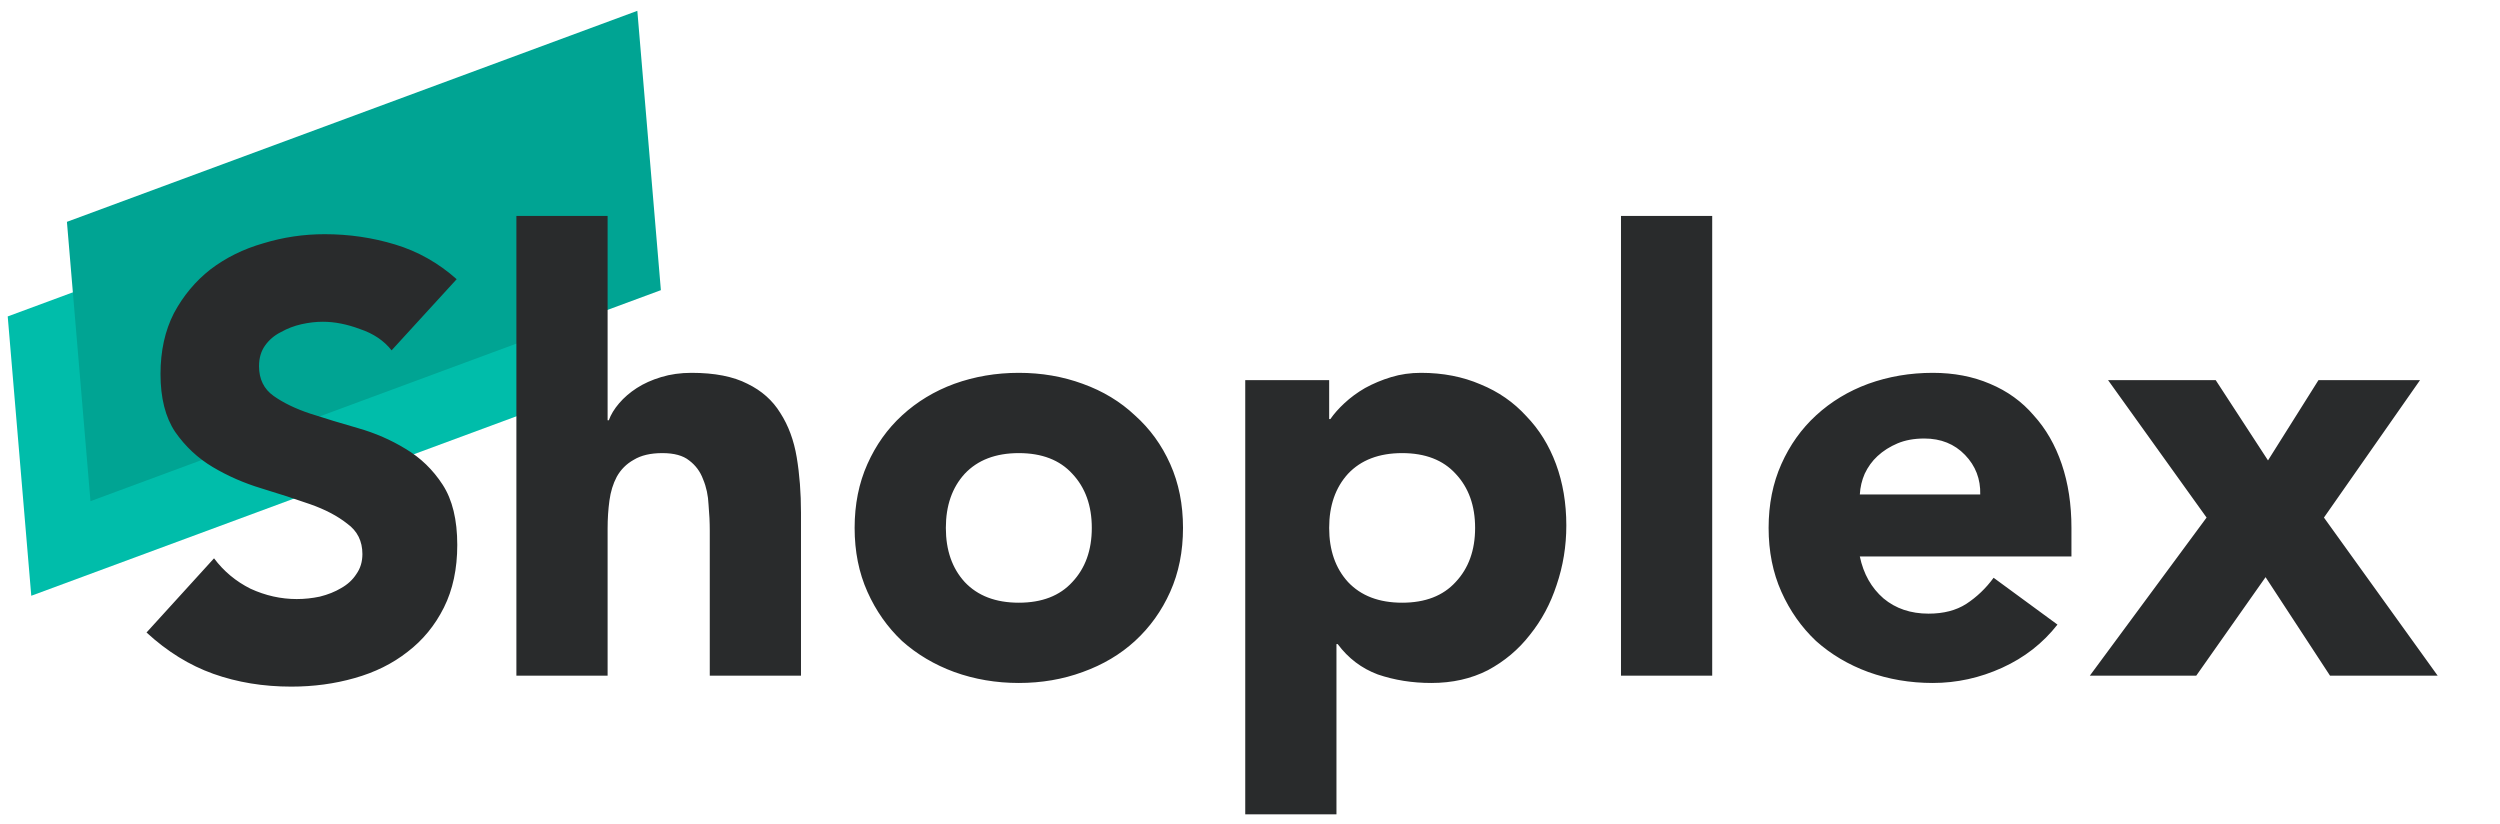 <svg width="185" height="61" viewBox="0 0 185 61" fill="none" xmlns="http://www.w3.org/2000/svg">
<rect width="45" height="20.754" transform="matrix(0.938 -0.347 0.084 0.996 0.571 23.416)" fill="#00BDAA"/>
<rect width="45" height="20.754" transform="matrix(0.938 -0.347 0.084 0.996 4.952 16.416)" fill="#00A493"/>
<path d="M28.978 25.925C28.408 25.205 27.628 24.68 26.638 24.35C25.678 23.99 24.763 23.81 23.893 23.81C23.383 23.81 22.858 23.87 22.318 23.99C21.778 24.11 21.268 24.305 20.788 24.575C20.308 24.815 19.918 25.145 19.618 25.565C19.318 25.985 19.168 26.495 19.168 27.095C19.168 28.055 19.528 28.79 20.248 29.3C20.968 29.81 21.868 30.245 22.948 30.605C24.058 30.965 25.243 31.325 26.503 31.685C27.763 32.045 28.933 32.555 30.013 33.215C31.123 33.875 32.038 34.76 32.758 35.87C33.478 36.98 33.838 38.465 33.838 40.325C33.838 42.095 33.508 43.64 32.848 44.96C32.188 46.28 31.288 47.375 30.148 48.245C29.038 49.115 27.733 49.76 26.233 50.18C24.763 50.6 23.203 50.81 21.553 50.81C19.483 50.81 17.563 50.495 15.793 49.865C14.023 49.235 12.373 48.215 10.843 46.805L15.838 41.315C16.558 42.275 17.458 43.025 18.538 43.565C19.648 44.075 20.788 44.33 21.958 44.33C22.528 44.33 23.098 44.27 23.668 44.15C24.268 44 24.793 43.79 25.243 43.52C25.723 43.25 26.098 42.905 26.368 42.485C26.668 42.065 26.818 41.57 26.818 41C26.818 40.04 26.443 39.29 25.693 38.75C24.973 38.18 24.058 37.7 22.948 37.31C21.838 36.92 20.638 36.53 19.348 36.14C18.058 35.75 16.858 35.225 15.748 34.565C14.638 33.905 13.708 33.035 12.958 31.955C12.238 30.875 11.878 29.45 11.878 27.68C11.878 25.97 12.208 24.47 12.868 23.18C13.558 21.89 14.458 20.81 15.568 19.94C16.708 19.07 18.013 18.425 19.483 18.005C20.953 17.555 22.468 17.33 24.028 17.33C25.828 17.33 27.568 17.585 29.248 18.095C30.928 18.605 32.443 19.46 33.793 20.66L28.978 25.925ZM44.963 15.98V31.1H45.053C45.203 30.68 45.458 30.26 45.818 29.84C46.178 29.42 46.613 29.045 47.123 28.715C47.633 28.385 48.233 28.115 48.923 27.905C49.613 27.695 50.363 27.59 51.173 27.59C52.883 27.59 54.263 27.86 55.313 28.4C56.363 28.91 57.173 29.63 57.743 30.56C58.343 31.49 58.748 32.585 58.958 33.845C59.168 35.105 59.273 36.47 59.273 37.94V50H52.523V39.29C52.523 38.66 52.493 38.015 52.433 37.355C52.403 36.665 52.268 36.035 52.028 35.465C51.818 34.895 51.473 34.43 50.993 34.07C50.543 33.71 49.883 33.53 49.013 33.53C48.143 33.53 47.438 33.695 46.898 34.025C46.358 34.325 45.938 34.745 45.638 35.285C45.368 35.795 45.188 36.38 45.098 37.04C45.008 37.7 44.963 38.39 44.963 39.11V50H38.213V15.98H44.963ZM63.242 39.065C63.242 37.325 63.557 35.75 64.188 34.34C64.817 32.93 65.672 31.73 66.752 30.74C67.862 29.72 69.153 28.94 70.623 28.4C72.123 27.86 73.713 27.59 75.392 27.59C77.073 27.59 78.647 27.86 80.118 28.4C81.618 28.94 82.907 29.72 83.987 30.74C85.097 31.73 85.968 32.93 86.597 34.34C87.228 35.75 87.543 37.325 87.543 39.065C87.543 40.805 87.228 42.38 86.597 43.79C85.968 45.2 85.097 46.415 83.987 47.435C82.907 48.425 81.618 49.19 80.118 49.73C78.647 50.27 77.073 50.54 75.392 50.54C73.713 50.54 72.123 50.27 70.623 49.73C69.153 49.19 67.862 48.425 66.752 47.435C65.672 46.415 64.817 45.2 64.188 43.79C63.557 42.38 63.242 40.805 63.242 39.065ZM69.993 39.065C69.993 40.715 70.457 42.05 71.388 43.07C72.347 44.09 73.683 44.6 75.392 44.6C77.103 44.6 78.422 44.09 79.353 43.07C80.312 42.05 80.793 40.715 80.793 39.065C80.793 37.415 80.312 36.08 79.353 35.06C78.422 34.04 77.103 33.53 75.392 33.53C73.683 33.53 72.347 34.04 71.388 35.06C70.457 36.08 69.993 37.415 69.993 39.065ZM92.148 28.13H98.358V31.01H98.448C98.718 30.62 99.063 30.23 99.483 29.84C99.933 29.42 100.443 29.045 101.013 28.715C101.613 28.385 102.258 28.115 102.948 27.905C103.638 27.695 104.373 27.59 105.153 27.59C106.773 27.59 108.243 27.875 109.563 28.445C110.883 28.985 112.008 29.765 112.938 30.785C113.898 31.775 114.633 32.96 115.143 34.34C115.653 35.72 115.908 37.235 115.908 38.885C115.908 40.415 115.668 41.885 115.188 43.295C114.738 44.675 114.078 45.905 113.208 46.985C112.368 48.065 111.333 48.935 110.103 49.595C108.873 50.225 107.478 50.54 105.918 50.54C104.508 50.54 103.188 50.33 101.958 49.91C100.758 49.46 99.768 48.71 98.988 47.66H98.898V60.26H92.148V28.13ZM98.358 39.065C98.358 40.715 98.823 42.05 99.753 43.07C100.713 44.09 102.048 44.6 103.758 44.6C105.468 44.6 106.788 44.09 107.718 43.07C108.678 42.05 109.158 40.715 109.158 39.065C109.158 37.415 108.678 36.08 107.718 35.06C106.788 34.04 105.468 33.53 103.758 33.53C102.048 33.53 100.713 34.04 99.753 35.06C98.823 36.08 98.358 37.415 98.358 39.065ZM119.953 15.98H126.703V50H119.953V15.98ZM152.252 46.22C151.172 47.6 149.807 48.665 148.157 49.415C146.507 50.165 144.797 50.54 143.027 50.54C141.347 50.54 139.757 50.27 138.257 49.73C136.787 49.19 135.497 48.425 134.387 47.435C133.307 46.415 132.452 45.2 131.822 43.79C131.192 42.38 130.877 40.805 130.877 39.065C130.877 37.325 131.192 35.75 131.822 34.34C132.452 32.93 133.307 31.73 134.387 30.74C135.497 29.72 136.787 28.94 138.257 28.4C139.757 27.86 141.347 27.59 143.027 27.59C144.587 27.59 145.997 27.86 147.257 28.4C148.547 28.94 149.627 29.72 150.497 30.74C151.397 31.73 152.087 32.93 152.567 34.34C153.047 35.75 153.287 37.325 153.287 39.065V41.18H137.627C137.897 42.47 138.482 43.505 139.382 44.285C140.282 45.035 141.392 45.41 142.712 45.41C143.822 45.41 144.752 45.17 145.502 44.69C146.282 44.18 146.957 43.535 147.527 42.755L152.252 46.22ZM146.537 36.59C146.567 35.45 146.192 34.475 145.412 33.665C144.632 32.855 143.627 32.45 142.397 32.45C141.647 32.45 140.987 32.57 140.417 32.81C139.847 33.05 139.352 33.365 138.932 33.755C138.542 34.115 138.227 34.55 137.987 35.06C137.777 35.54 137.657 36.05 137.627 36.59H146.537ZM163.287 38.3L155.997 28.13H163.962L167.832 34.07L171.567 28.13H179.082L171.972 38.3L180.387 50H172.422L167.652 42.71L162.522 50H154.647L163.287 38.3Z" fill="#292B2C"/>
</svg>
